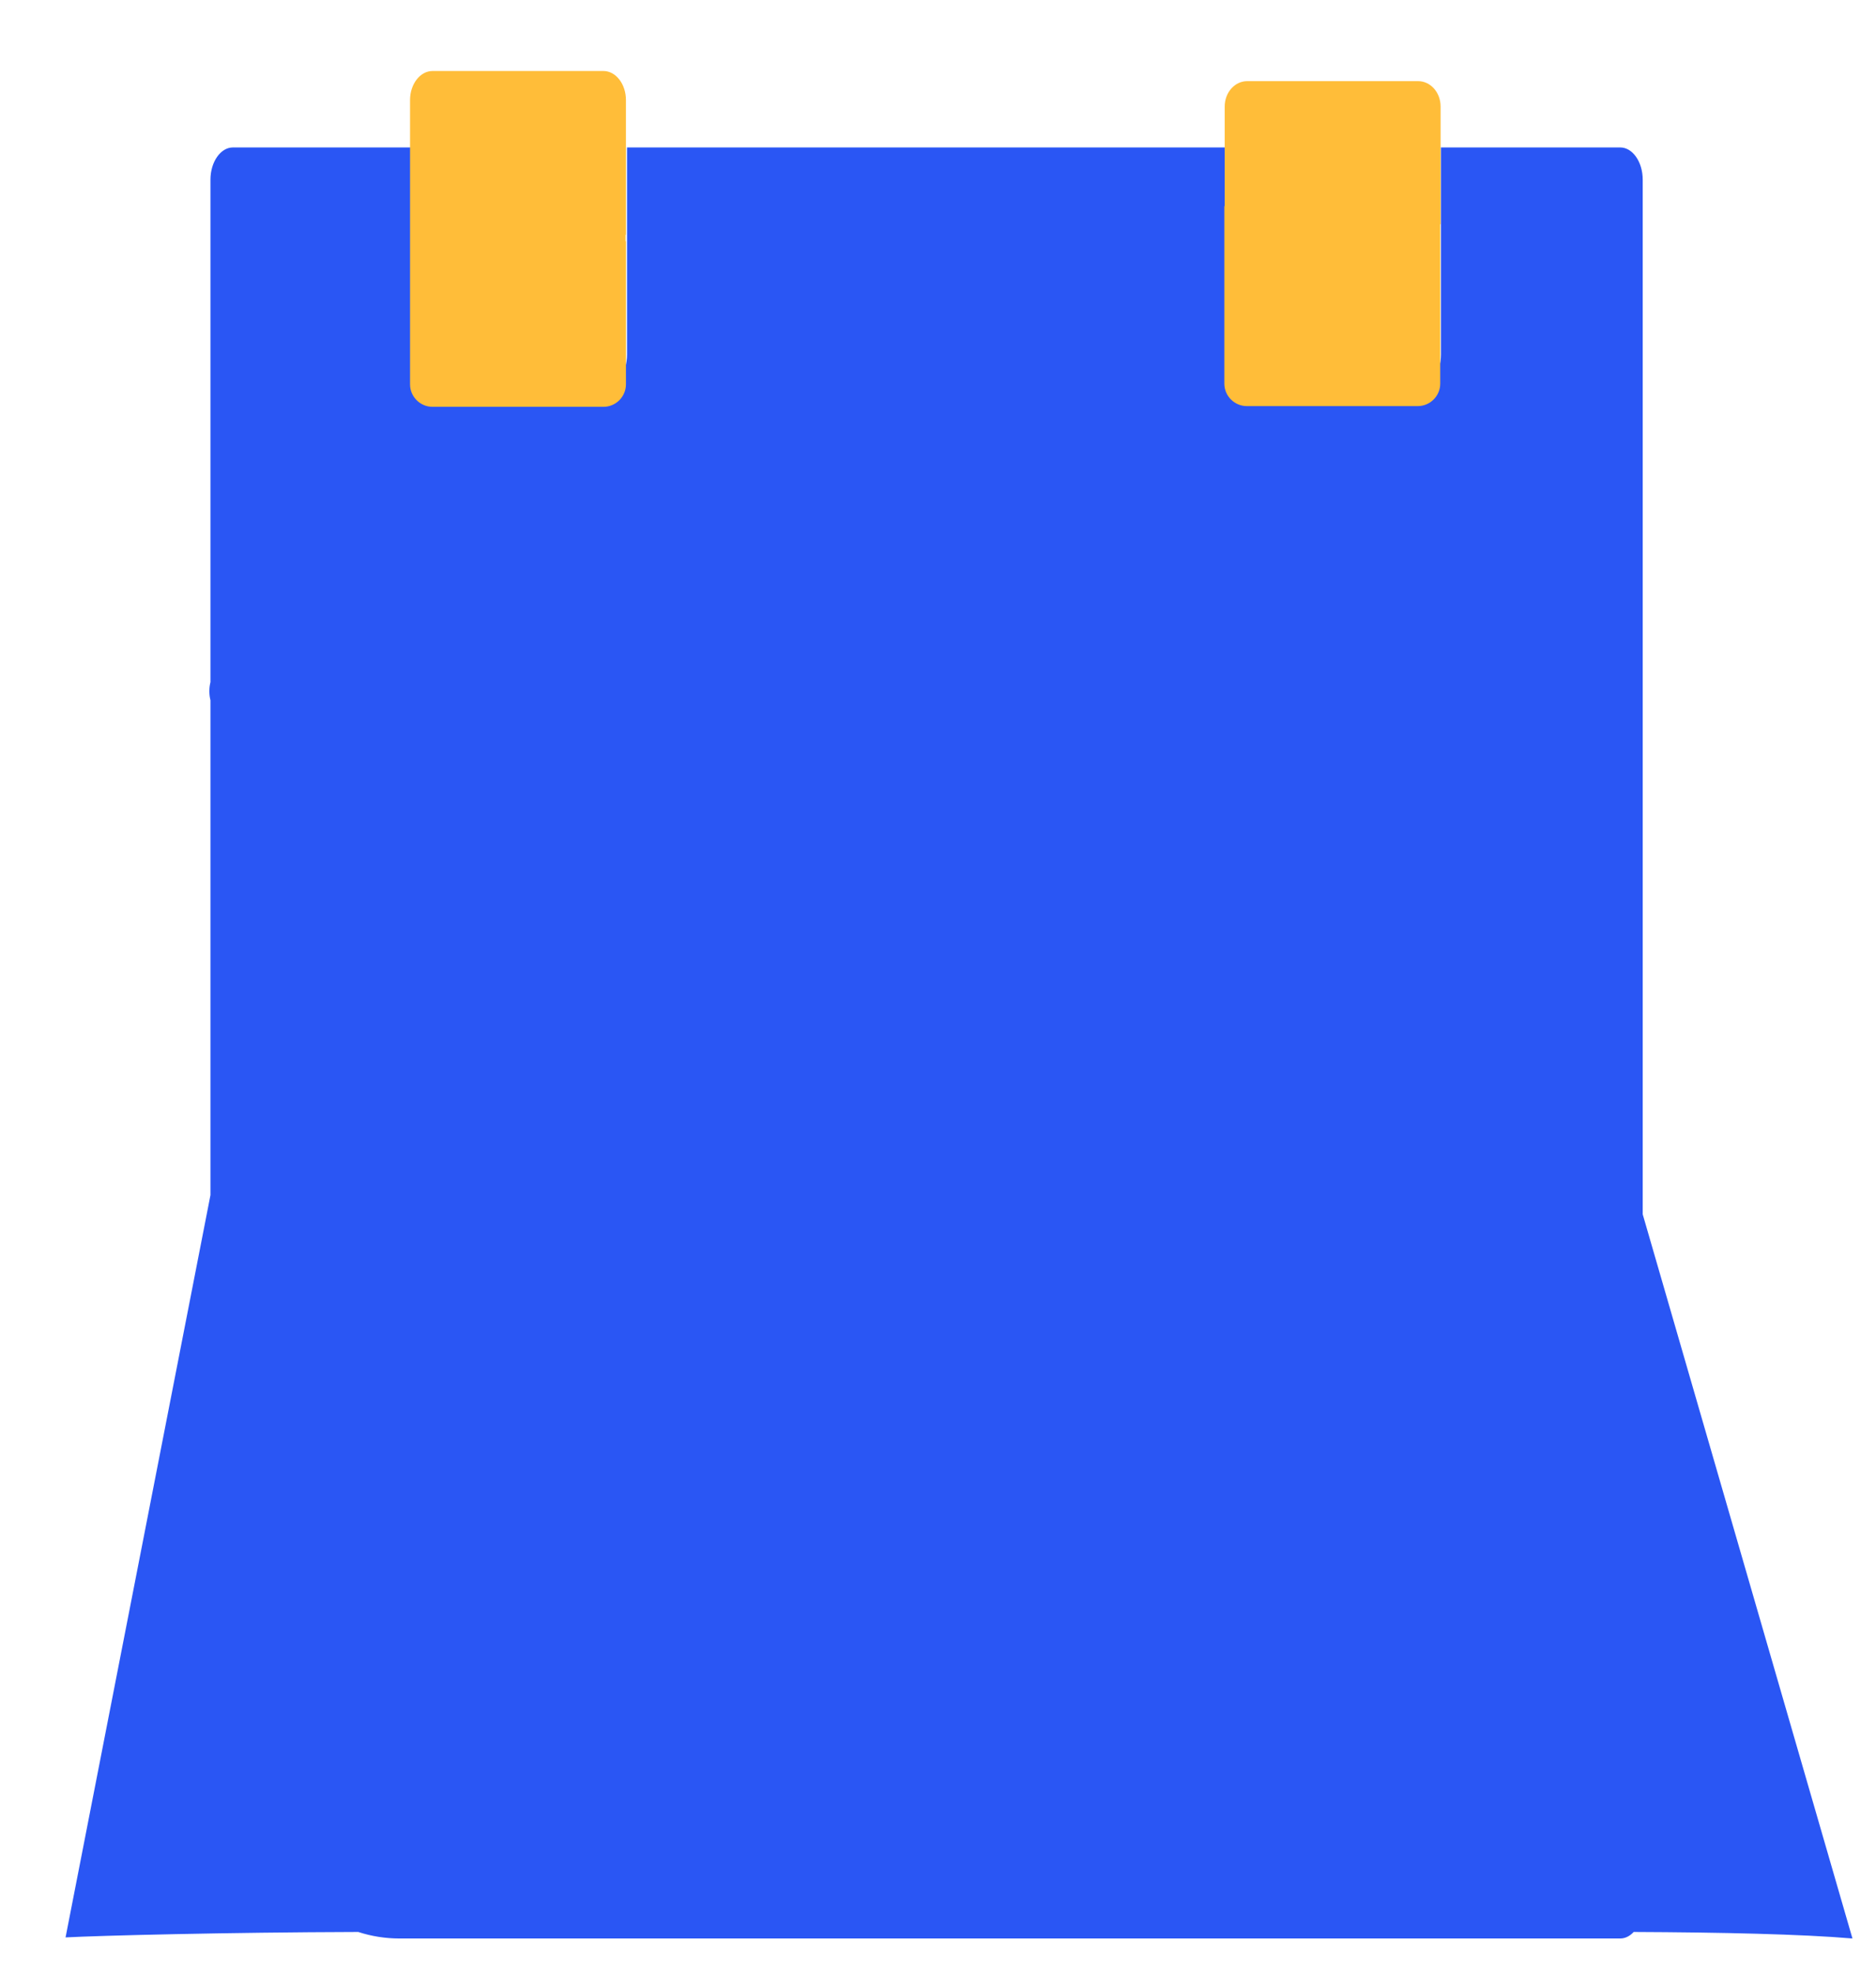 <?xml version="1.0" encoding="utf-8"?>
<!-- Generator: Adobe Illustrator 24.3.0, SVG Export Plug-In . SVG Version: 6.00 Build 0)  -->
<svg version="1.1" id="Layer_1" xmlns="http://www.w3.org/2000/svg" xmlns:xlink="http://www.w3.org/1999/xlink" x="0px" y="0px"
	 viewBox="0 0 517.9 544.7" style="enable-background:new 0 0 517.9 544.7;" xml:space="preserve">
<style type="text/css">
	.st0{fill:#2A56F4;}
	.st1{fill:#FFBD39;}
</style>
<path class="st0" d="M453.5,335.2V49.6c0-4.9-2.8-8.9-6.2-8.9h-49.5v17.9v39.3c0,4.9-2.8,8.9-6.2,8.9h-47.2c-3.4,0-6.2-4-6.2-8.9
	V58.6V40.7H173.1v17.9v39.3c0,4.9-2.8,8.9-6.2,8.9h-47.2c-3.4,0-6.2-4-6.2-8.9V58.6V40.7H64.3c-3.4,0-6.2,4-6.2,8.9v138.7
	c-0.2,0.8-0.3,1.6-0.3,2.5c0,0.9,0.1,1.7,0.3,2.5v136.6l-40,204.9c9.3-0.5,44.4-1.4,80.8-1.5c3.7,1.2,7.5,1.8,11.4,1.8h337
	c1.4,0,2.7-0.7,3.7-1.8c24,0.1,46.5,0.6,60.4,1.8L453.5,335.2z"/>
<path class="st1" d="M397.7,29.4c0-3.9-2.8-7-6.2-7h-47.2c-3.4,0-6.2,3.1-6.2,7v27.5H338v9.4h0v12.4v27.2c0,3.4,2.8,6.2,6.2,6.2
	h47.2c3.4,0,6.2-2.8,6.2-6.2V78.8v-0.1V66.4v-4.5h0.1V29.4z"/>
<path class="st1" d="M166.6,19.6h-47.2c-3.4,0-6.2,3.6-6.2,8v37.1v1.8v12.4v27.2c0,3.4,2.8,6.2,6.2,6.2h47.2c3.4,0,6.2-2.8,6.2-6.2
	V79V66.6h-0.1v-1.8h0.1v-0.1V27.6C172.8,23.2,170,19.6,166.6,19.6z"/>
</svg>
